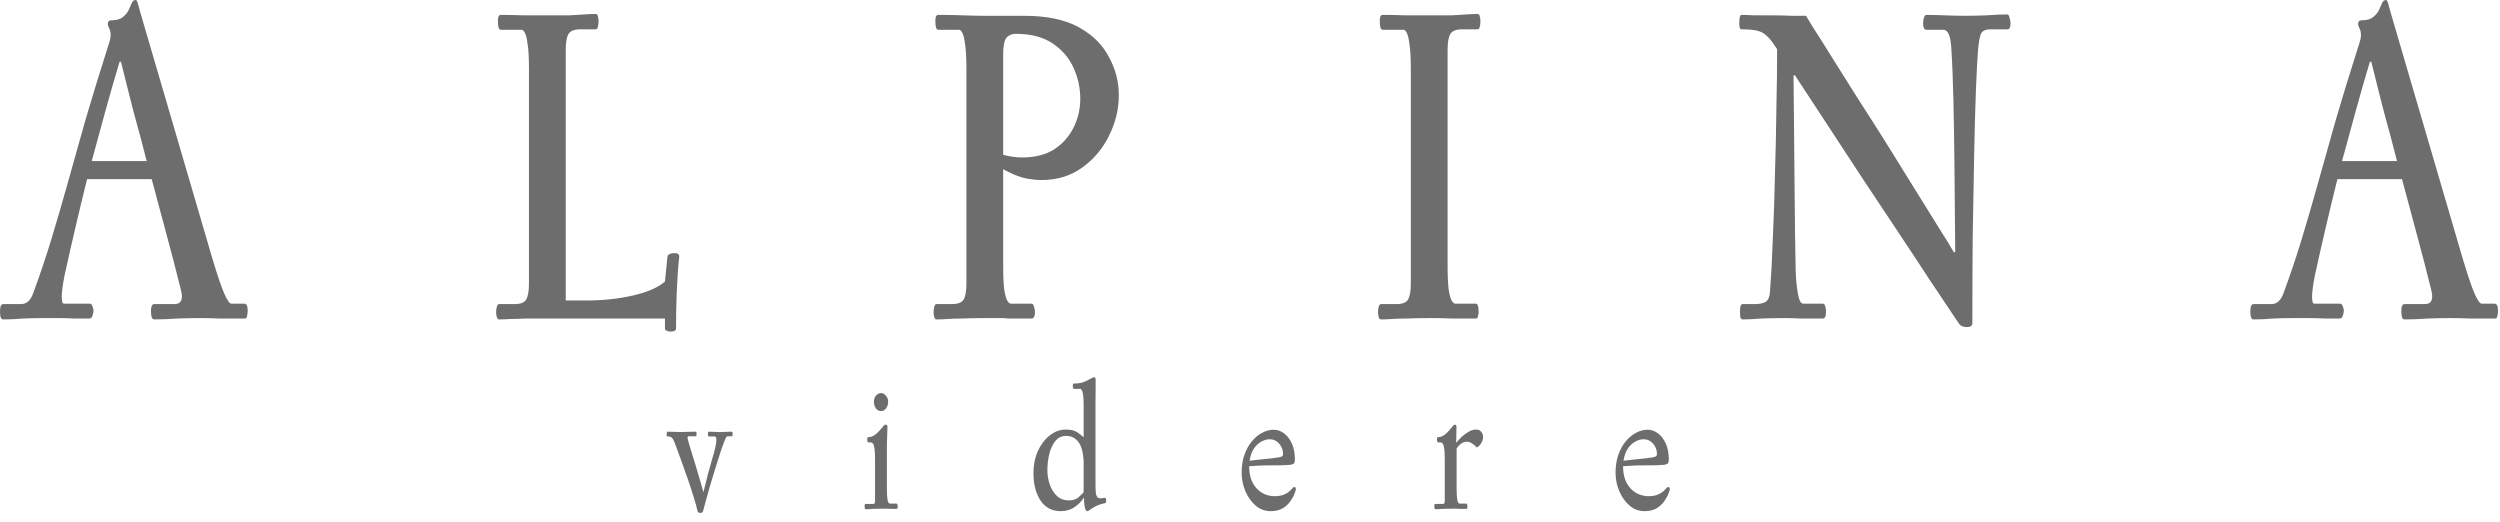 <svg width="225" height="47" viewBox="0 0 225 47" fill="none" xmlns="http://www.w3.org/2000/svg">
<path d="M16.287 26.11C15.88 24.458 15.451 22.807 15.002 21.156C14.552 19.504 14.102 17.826 13.652 16.12H7.838C7.131 18.963 6.457 21.846 5.814 24.77C5.729 25.203 5.664 25.582 5.622 25.907C5.579 26.231 5.557 26.502 5.557 26.719C5.557 27.125 5.622 27.328 5.75 27.328H8.063C8.191 27.328 8.277 27.409 8.32 27.571C8.384 27.707 8.416 27.842 8.416 27.977C8.416 28.086 8.384 28.235 8.32 28.424C8.277 28.587 8.17 28.668 7.999 28.668C7.656 28.668 7.228 28.668 6.714 28.668C6.2 28.641 5.686 28.627 5.172 28.627C4.658 28.627 4.219 28.627 3.855 28.627C3.234 28.627 2.634 28.641 2.056 28.668C1.478 28.722 0.889 28.749 0.289 28.749C0.096 28.749 0 28.519 0 28.059C0 27.598 0.096 27.368 0.289 27.368H1.895C2.366 27.368 2.72 27.07 2.955 26.475C3.576 24.797 4.133 23.145 4.626 21.521C5.118 19.897 5.611 18.205 6.103 16.445C6.596 14.686 7.121 12.818 7.677 10.842C8.256 8.866 8.92 6.7 9.669 4.345C9.733 4.128 9.798 3.925 9.862 3.736C9.926 3.519 9.958 3.33 9.958 3.167C9.958 2.924 9.915 2.721 9.83 2.558C9.744 2.396 9.701 2.26 9.701 2.152C9.701 1.936 9.808 1.827 10.023 1.827C10.472 1.827 10.815 1.733 11.05 1.543C11.286 1.354 11.457 1.151 11.564 0.934C11.671 0.69 11.768 0.474 11.854 0.284C11.939 0.095 12.057 0 12.207 0C12.293 0 12.367 0.135 12.432 0.406C12.496 0.65 12.571 0.92 12.657 1.218L19.113 23.267C19.585 24.837 19.949 25.907 20.206 26.475C20.463 27.043 20.666 27.328 20.816 27.328H21.972C22.187 27.328 22.294 27.531 22.294 27.937C22.294 28.126 22.272 28.302 22.229 28.465C22.208 28.6 22.144 28.668 22.037 28.668C21.201 28.668 20.452 28.668 19.788 28.668C19.146 28.641 18.535 28.627 17.957 28.627C17.4 28.627 16.736 28.641 15.965 28.668C15.216 28.722 14.52 28.749 13.877 28.749C13.685 28.749 13.588 28.505 13.588 28.018C13.588 27.585 13.685 27.368 13.877 27.368H15.708C16.308 27.368 16.501 26.949 16.287 26.11ZM10.761 5.563C10.312 7.052 9.883 8.541 9.476 10.03C9.069 11.491 8.663 12.98 8.256 14.496H13.203C12.839 13.062 12.453 11.613 12.046 10.151C11.661 8.663 11.275 7.133 10.89 5.563H10.761Z" fill="#6D6D6D"/>
<path d="M50.916 27.044H52.779C54.257 27.044 55.649 26.895 56.955 26.597C58.261 26.299 59.225 25.879 59.846 25.338L60.071 23.105C60.093 22.996 60.157 22.915 60.264 22.861C60.392 22.807 60.532 22.78 60.681 22.78C61.003 22.78 61.153 22.888 61.131 23.105C61.024 24.106 60.949 25.176 60.906 26.312C60.864 27.45 60.842 28.532 60.842 29.561C60.842 29.75 60.681 29.845 60.36 29.845C60.232 29.845 60.114 29.818 60.007 29.764C59.9 29.737 59.846 29.669 59.846 29.561V28.668H49.406C48.507 28.668 47.789 28.668 47.254 28.668C46.718 28.695 46.279 28.708 45.937 28.708C45.594 28.735 45.252 28.749 44.909 28.749C44.823 28.749 44.759 28.681 44.716 28.546C44.673 28.41 44.652 28.262 44.652 28.099C44.652 27.91 44.673 27.747 44.716 27.612C44.759 27.45 44.823 27.368 44.909 27.368H46.29C46.847 27.368 47.2 27.233 47.35 26.962C47.522 26.692 47.607 26.204 47.607 25.5V6.253C47.607 5.198 47.564 4.426 47.479 3.939C47.414 3.424 47.329 3.086 47.222 2.924C47.136 2.761 47.04 2.68 46.933 2.68H45.069C44.898 2.68 44.812 2.423 44.812 1.908C44.812 1.773 44.823 1.651 44.845 1.543C44.887 1.408 44.962 1.34 45.069 1.34C45.755 1.34 46.44 1.354 47.125 1.381C47.811 1.381 48.474 1.381 49.117 1.381C50.038 1.381 50.755 1.381 51.269 1.381C51.805 1.354 52.244 1.326 52.586 1.299C52.929 1.272 53.272 1.259 53.614 1.259C53.721 1.259 53.786 1.326 53.807 1.462C53.85 1.597 53.871 1.746 53.871 1.908C53.871 2.098 53.85 2.274 53.807 2.436C53.764 2.572 53.7 2.639 53.614 2.639H52.233C51.698 2.639 51.344 2.775 51.173 3.045C51.002 3.316 50.916 3.803 50.916 4.507V27.044Z" fill="#6D6D6D"/>
<path d="M90.286 23.754C90.286 24.783 90.318 25.555 90.382 26.069C90.468 26.583 90.564 26.922 90.671 27.084C90.778 27.247 90.875 27.328 90.96 27.328H92.824C92.931 27.328 93.006 27.409 93.049 27.571C93.113 27.734 93.145 27.91 93.145 28.099C93.145 28.478 93.038 28.668 92.824 28.668H91.442C91.228 28.668 91.003 28.668 90.768 28.668C90.532 28.641 90.297 28.627 90.061 28.627H88.776C87.877 28.627 87.159 28.641 86.624 28.668C86.088 28.668 85.649 28.681 85.307 28.708C84.964 28.735 84.621 28.749 84.279 28.749C84.193 28.749 84.129 28.681 84.086 28.546C84.043 28.41 84.022 28.262 84.022 28.099C84.022 27.91 84.043 27.747 84.086 27.612C84.129 27.45 84.193 27.368 84.279 27.368H85.66C86.217 27.368 86.57 27.233 86.72 26.962C86.892 26.692 86.977 26.204 86.977 25.5V6.253C86.977 5.198 86.934 4.426 86.849 3.939C86.784 3.424 86.699 3.086 86.592 2.924C86.506 2.761 86.41 2.68 86.303 2.68H84.439C84.268 2.68 84.183 2.423 84.183 1.908C84.183 1.773 84.193 1.651 84.215 1.543C84.257 1.408 84.332 1.34 84.439 1.34C85.317 1.34 86.088 1.354 86.752 1.381C87.438 1.408 88.016 1.421 88.487 1.421H92.181C94.194 1.421 95.822 1.76 97.064 2.436C98.306 3.113 99.216 4.006 99.794 5.116C100.394 6.199 100.694 7.35 100.694 8.568C100.694 9.813 100.405 11.018 99.827 12.182C99.27 13.346 98.467 14.307 97.417 15.065C96.389 15.823 95.158 16.202 93.723 16.202C93.209 16.202 92.663 16.134 92.085 15.999C91.507 15.836 90.907 15.579 90.286 15.227V23.754ZM97.225 8.893C97.225 7.918 97.021 6.984 96.614 6.091C96.207 5.198 95.576 4.467 94.719 3.898C93.862 3.33 92.77 3.045 91.442 3.045C91.035 3.045 90.736 3.181 90.543 3.451C90.372 3.695 90.286 4.182 90.286 4.913V13.928C90.864 14.09 91.432 14.171 91.989 14.171C93.145 14.171 94.109 13.928 94.88 13.441C95.65 12.926 96.229 12.277 96.614 11.491C97.021 10.679 97.225 9.813 97.225 8.893Z" fill="#6D6D6D"/>
<path d="M130.283 23.754C130.283 24.783 130.316 25.555 130.38 26.069C130.465 26.583 130.562 26.922 130.669 27.084C130.776 27.247 130.872 27.328 130.958 27.328H132.821C132.993 27.328 133.078 27.585 133.078 28.099C133.078 28.207 133.057 28.329 133.014 28.465C132.992 28.6 132.928 28.668 132.821 28.668C132.157 28.668 131.472 28.668 130.765 28.668C130.08 28.641 129.416 28.627 128.774 28.627C127.874 28.627 127.157 28.641 126.621 28.668C126.086 28.668 125.647 28.681 125.304 28.708C124.962 28.735 124.619 28.749 124.276 28.749C124.191 28.749 124.126 28.681 124.084 28.546C124.041 28.41 124.019 28.262 124.019 28.099C124.019 27.91 124.041 27.747 124.084 27.612C124.126 27.45 124.191 27.368 124.276 27.368H125.658C126.214 27.368 126.568 27.233 126.718 26.962C126.889 26.692 126.975 26.204 126.975 25.5V6.253C126.975 5.198 126.932 4.426 126.846 3.939C126.782 3.424 126.696 3.086 126.589 2.924C126.504 2.761 126.407 2.68 126.3 2.68H124.437C124.266 2.68 124.18 2.423 124.18 1.908C124.18 1.773 124.191 1.651 124.212 1.543C124.255 1.408 124.33 1.34 124.437 1.34C125.122 1.34 125.808 1.354 126.493 1.381C127.178 1.381 127.842 1.381 128.485 1.381C129.405 1.381 130.123 1.381 130.637 1.381C131.172 1.354 131.611 1.326 131.954 1.299C132.296 1.272 132.639 1.259 132.982 1.259C133.089 1.259 133.153 1.326 133.175 1.462C133.217 1.597 133.239 1.746 133.239 1.908C133.239 2.098 133.217 2.274 133.175 2.436C133.132 2.572 133.067 2.639 132.982 2.639H131.601C131.065 2.639 130.712 2.775 130.54 3.045C130.369 3.316 130.283 3.803 130.283 4.507V23.754Z" fill="#6D6D6D"/>
<path d="M176.324 29.155C176.324 29.155 176.088 28.803 175.617 28.099C175.146 27.395 174.503 26.434 173.689 25.216C172.897 23.998 171.987 22.617 170.959 21.074C169.931 19.531 168.86 17.921 167.747 16.242C166.654 14.564 165.573 12.913 164.502 11.288C163.431 9.664 162.446 8.162 161.547 6.781H161.418C161.461 10.679 161.493 14.104 161.515 17.054C161.536 20.005 161.568 22.442 161.611 24.363C161.632 25.067 161.697 25.744 161.804 26.394C161.911 27.016 162.071 27.328 162.286 27.328H164.052C164.16 27.328 164.234 27.409 164.277 27.571C164.32 27.707 164.342 27.869 164.342 28.059C164.342 28.465 164.245 28.668 164.052 28.668C163.26 28.668 162.607 28.668 162.093 28.668C161.579 28.641 161.097 28.627 160.647 28.627C159.919 28.627 159.213 28.641 158.527 28.668C157.842 28.722 157.274 28.749 156.825 28.749C156.739 28.749 156.675 28.681 156.632 28.546C156.611 28.383 156.6 28.221 156.6 28.059C156.6 27.896 156.611 27.747 156.632 27.612C156.675 27.45 156.739 27.368 156.825 27.368H157.885C158.356 27.368 158.699 27.301 158.913 27.165C159.148 27.003 159.277 26.705 159.298 26.272C159.405 24.891 159.491 23.281 159.555 21.44C159.641 19.599 159.705 17.663 159.748 15.633C159.812 13.603 159.855 11.627 159.876 9.705C159.919 7.756 159.941 5.996 159.941 4.426L159.716 4.101C159.459 3.695 159.213 3.397 158.977 3.208C158.763 2.991 158.484 2.842 158.142 2.761C157.82 2.68 157.349 2.639 156.728 2.639C156.664 2.639 156.61 2.585 156.568 2.477C156.546 2.342 156.536 2.206 156.536 2.071C156.536 1.908 156.546 1.746 156.568 1.584C156.61 1.421 156.664 1.34 156.728 1.34C157.007 1.34 157.392 1.354 157.885 1.381C158.399 1.381 158.945 1.381 159.523 1.381C160.123 1.381 160.69 1.394 161.226 1.421C161.761 1.421 162.2 1.421 162.543 1.421C162.543 1.421 162.746 1.76 163.153 2.436C163.581 3.086 164.138 3.966 164.823 5.076C165.53 6.186 166.312 7.431 167.168 8.811C168.046 10.165 168.935 11.559 169.835 12.994C170.734 14.429 171.591 15.809 172.405 17.136C173.218 18.435 173.925 19.572 174.525 20.547C175.146 21.521 175.585 22.238 175.842 22.699H175.97C175.949 20.181 175.927 17.772 175.906 15.471C175.885 13.17 175.852 11.072 175.81 9.177C175.767 7.255 175.703 5.631 175.617 4.304C175.553 3.221 175.317 2.68 174.91 2.68H173.368C173.283 2.68 173.208 2.626 173.143 2.518C173.101 2.382 173.079 2.247 173.079 2.111C173.079 1.949 173.101 1.787 173.143 1.624C173.208 1.435 173.283 1.34 173.368 1.34C173.839 1.34 174.407 1.354 175.071 1.381C175.735 1.408 176.334 1.421 176.87 1.421C177.469 1.421 178.112 1.408 178.797 1.381C179.482 1.326 180.103 1.299 180.66 1.299C180.746 1.299 180.81 1.394 180.853 1.584C180.917 1.773 180.949 1.949 180.949 2.111C180.949 2.463 180.853 2.639 180.66 2.639H179.15C178.701 2.639 178.412 2.775 178.283 3.045C178.176 3.316 178.09 3.79 178.026 4.467C177.962 5.225 177.898 6.443 177.833 8.121C177.769 9.772 177.716 11.735 177.673 14.009C177.63 16.256 177.587 18.679 177.544 21.277C177.523 23.876 177.512 26.502 177.512 29.155C177.469 29.344 177.298 29.439 176.998 29.439C176.698 29.439 176.474 29.344 176.324 29.155Z" fill="#6D6D6D"/>
<path d="M218.815 26.11C218.408 24.458 217.98 22.807 217.53 21.156C217.08 19.504 216.631 17.826 216.181 16.12H210.367C209.66 18.963 208.985 21.846 208.343 24.77C208.257 25.203 208.193 25.582 208.15 25.907C208.107 26.231 208.086 26.502 208.086 26.719C208.086 27.125 208.15 27.328 208.278 27.328H210.591C210.72 27.328 210.805 27.409 210.848 27.571C210.913 27.707 210.945 27.842 210.945 27.977C210.945 28.086 210.913 28.235 210.848 28.424C210.805 28.587 210.698 28.668 210.527 28.668C210.184 28.668 209.756 28.668 209.242 28.668C208.728 28.641 208.214 28.627 207.7 28.627C207.186 28.627 206.747 28.627 206.383 28.627C205.762 28.627 205.162 28.641 204.584 28.668C204.006 28.722 203.417 28.749 202.817 28.749C202.625 28.749 202.528 28.519 202.528 28.059C202.528 27.598 202.625 27.368 202.817 27.368H204.424C204.895 27.368 205.248 27.07 205.484 26.475C206.105 24.797 206.662 23.145 207.154 21.521C207.647 19.897 208.139 18.205 208.632 16.445C209.124 14.686 209.649 12.818 210.206 10.842C210.784 8.866 211.448 6.7 212.198 4.345C212.262 4.128 212.326 3.925 212.39 3.736C212.454 3.519 212.487 3.33 212.487 3.167C212.487 2.924 212.444 2.721 212.358 2.558C212.272 2.396 212.23 2.26 212.23 2.152C212.23 1.936 212.337 1.827 212.551 1.827C213.001 1.827 213.343 1.733 213.579 1.543C213.814 1.354 213.986 1.151 214.093 0.934C214.2 0.69 214.296 0.474 214.382 0.284C214.468 0.095 214.585 0 214.735 0C214.821 0 214.896 0.135 214.96 0.406C215.024 0.65 215.099 0.92 215.185 1.218L221.642 23.267C222.113 24.837 222.477 25.907 222.734 26.475C222.991 27.043 223.194 27.328 223.344 27.328H224.501C224.715 27.328 224.822 27.531 224.822 27.937C224.822 28.126 224.801 28.302 224.758 28.465C224.736 28.6 224.672 28.668 224.565 28.668C223.73 28.668 222.98 28.668 222.316 28.668C221.674 28.641 221.064 28.627 220.485 28.627C219.928 28.627 219.265 28.641 218.494 28.668C217.744 28.722 217.048 28.749 216.406 28.749C216.213 28.749 216.117 28.505 216.117 28.018C216.117 27.585 216.213 27.368 216.406 27.368H218.237C218.836 27.368 219.029 26.949 218.815 26.11ZM213.29 5.563C212.84 7.052 212.412 8.541 212.005 10.03C211.598 11.491 211.191 12.98 210.784 14.496H215.731C215.367 13.062 214.981 11.613 214.575 10.151C214.189 8.663 213.804 7.133 213.418 5.563H213.29Z" fill="#6D6D6D"/>
<path d="M65.528 39.263C65.436 39.263 65.369 39.311 65.327 39.406C65.219 39.628 65.085 39.972 64.926 40.437C64.775 40.892 64.612 41.405 64.436 41.976C64.261 42.536 64.089 43.096 63.922 43.657C63.763 44.207 63.625 44.699 63.508 45.132C63.391 45.555 63.311 45.851 63.27 46.02C63.236 46.115 63.152 46.163 63.019 46.163C62.893 46.163 62.814 46.11 62.78 46.004C62.722 45.719 62.613 45.322 62.454 44.815C62.303 44.307 62.123 43.752 61.914 43.149C61.705 42.547 61.496 41.96 61.287 41.389C61.078 40.807 60.894 40.305 60.735 39.882C60.634 39.617 60.542 39.454 60.459 39.39C60.375 39.316 60.245 39.279 60.07 39.279C60.02 39.279 59.994 39.216 59.994 39.089C59.994 39.036 60.003 38.983 60.02 38.93C60.028 38.877 60.045 38.851 60.07 38.851C60.304 38.851 60.505 38.856 60.672 38.867C60.839 38.877 61.036 38.883 61.262 38.883C61.421 38.883 61.613 38.877 61.839 38.867C62.073 38.856 62.333 38.851 62.617 38.851C62.651 38.851 62.671 38.872 62.68 38.914C62.688 38.957 62.692 39.004 62.692 39.057C62.692 39.194 62.667 39.263 62.617 39.263H62.015C61.923 39.263 61.877 39.311 61.877 39.406C61.877 39.448 61.91 39.586 61.977 39.818C62.044 40.051 62.132 40.347 62.241 40.707C62.358 41.066 62.479 41.457 62.604 41.88C62.73 42.303 62.855 42.726 62.981 43.149C63.106 43.572 63.215 43.958 63.307 44.307C63.6 43.07 63.868 42.055 64.11 41.262C64.353 40.458 64.474 39.903 64.474 39.596C64.474 39.469 64.457 39.385 64.424 39.343C64.399 39.3 64.365 39.279 64.323 39.279H63.809C63.742 39.279 63.709 39.216 63.709 39.089C63.709 39.036 63.713 38.983 63.721 38.93C63.738 38.877 63.759 38.851 63.784 38.851C63.993 38.851 64.156 38.856 64.273 38.867C64.399 38.867 64.508 38.872 64.6 38.883C64.7 38.883 64.813 38.883 64.938 38.883C65.089 38.883 65.227 38.877 65.353 38.867C65.478 38.856 65.645 38.851 65.854 38.851C65.888 38.851 65.909 38.872 65.917 38.914C65.934 38.957 65.942 39.004 65.942 39.057C65.942 39.194 65.913 39.263 65.854 39.263H65.528Z" fill="#6D6D6D"/>
<path d="M79.82 43.927C79.82 44.328 79.832 44.63 79.858 44.831C79.883 45.032 79.916 45.164 79.958 45.227C80 45.291 80.041 45.322 80.083 45.322H80.698C80.732 45.322 80.757 45.354 80.773 45.418C80.79 45.481 80.799 45.539 80.799 45.592C80.799 45.634 80.79 45.682 80.773 45.735C80.765 45.777 80.748 45.798 80.723 45.798C80.497 45.798 80.313 45.798 80.171 45.798C80.037 45.788 79.912 45.782 79.795 45.782C79.678 45.782 79.531 45.782 79.356 45.782C78.996 45.782 78.724 45.788 78.54 45.798C78.356 45.819 78.142 45.83 77.9 45.83C77.875 45.83 77.854 45.803 77.837 45.751C77.82 45.687 77.812 45.634 77.812 45.592C77.812 45.539 77.816 45.486 77.825 45.433C77.841 45.381 77.858 45.354 77.875 45.354H78.603C78.703 45.354 78.753 45.264 78.753 45.084V41.357C78.753 40.902 78.737 40.569 78.703 40.358C78.67 40.136 78.624 39.993 78.565 39.929C78.515 39.855 78.46 39.818 78.402 39.818H78.151C78.126 39.818 78.101 39.792 78.076 39.739C78.059 39.676 78.05 39.617 78.05 39.565C78.05 39.533 78.055 39.491 78.063 39.438C78.071 39.374 78.092 39.343 78.126 39.343C78.327 39.343 78.511 39.29 78.678 39.184C78.845 39.068 78.996 38.935 79.13 38.787C79.263 38.629 79.376 38.497 79.468 38.391C79.561 38.275 79.632 38.216 79.682 38.216C79.807 38.216 79.87 38.28 79.87 38.407C79.87 38.555 79.866 38.692 79.858 38.819C79.858 38.935 79.853 39.084 79.845 39.263C79.837 39.432 79.828 39.66 79.82 39.945C79.82 40.231 79.82 40.611 79.82 41.087V43.927ZM79.293 36.995C79.109 36.995 78.954 36.916 78.829 36.757C78.711 36.588 78.653 36.387 78.653 36.154C78.653 35.932 78.716 35.747 78.841 35.599C78.975 35.451 79.126 35.377 79.293 35.377C79.46 35.377 79.606 35.456 79.732 35.615C79.866 35.763 79.933 35.943 79.933 36.154C79.933 36.387 79.87 36.588 79.745 36.757C79.627 36.916 79.477 36.995 79.293 36.995Z" fill="#6D6D6D"/>
<path d="M98.594 43.482C98.594 43.842 98.603 44.122 98.62 44.323C98.645 44.524 98.695 44.667 98.77 44.751C98.837 44.815 98.925 44.846 99.034 44.846C99.109 44.846 99.184 44.841 99.26 44.831C99.335 44.809 99.402 44.799 99.46 44.799C99.485 44.799 99.506 44.825 99.523 44.878C99.548 44.931 99.561 44.984 99.561 45.037C99.561 45.174 99.536 45.254 99.485 45.275C99.126 45.349 98.837 45.444 98.62 45.56C98.402 45.677 98.235 45.777 98.118 45.862C98.009 45.957 97.925 46.004 97.867 46.004C97.775 46.004 97.708 45.93 97.666 45.782C97.624 45.624 97.595 45.449 97.578 45.259C97.57 45.069 97.561 44.921 97.553 44.815H97.528C97.319 45.143 97.038 45.423 96.687 45.656C96.344 45.888 95.93 46.004 95.445 46.004C94.684 46.004 94.085 45.687 93.65 45.053C93.224 44.418 93.011 43.588 93.011 42.562C93.011 41.843 93.14 41.193 93.4 40.611C93.667 40.019 94.023 39.549 94.466 39.2C94.909 38.84 95.395 38.66 95.922 38.66C96.382 38.66 96.729 38.745 96.963 38.914C97.206 39.073 97.394 39.221 97.528 39.358V36.535C97.528 36.08 97.511 35.747 97.478 35.536C97.444 35.314 97.402 35.171 97.352 35.108C97.31 35.033 97.264 34.996 97.214 34.996H96.65C96.624 34.996 96.599 34.97 96.574 34.917C96.558 34.854 96.549 34.796 96.549 34.743C96.549 34.711 96.553 34.669 96.562 34.616C96.57 34.552 96.591 34.521 96.624 34.521C97.076 34.521 97.444 34.447 97.729 34.299C98.022 34.151 98.252 34.034 98.419 33.95C98.544 33.95 98.607 34.013 98.607 34.14C98.607 34.288 98.607 34.558 98.607 34.949C98.607 35.33 98.603 35.79 98.594 36.329C98.594 36.868 98.594 37.439 98.594 38.042C98.594 38.645 98.594 39.242 98.594 39.834V43.482ZM97.528 41.468C97.469 40.622 97.298 40.041 97.013 39.723C96.737 39.395 96.386 39.231 95.959 39.231C95.549 39.231 95.219 39.39 94.968 39.707C94.717 40.025 94.537 40.421 94.428 40.897C94.32 41.362 94.265 41.833 94.265 42.309C94.265 42.774 94.341 43.218 94.491 43.641C94.642 44.053 94.859 44.392 95.144 44.656C95.428 44.91 95.771 45.037 96.173 45.037C96.566 45.037 96.859 44.947 97.051 44.767C97.252 44.587 97.411 44.434 97.528 44.307V41.468Z" fill="#6D6D6D"/>
<path d="M116.115 41.833C115.68 41.875 115.157 41.891 114.546 41.88C113.936 41.87 113.229 41.896 112.426 41.96C112.426 42.457 112.497 42.88 112.639 43.229C112.781 43.567 112.965 43.842 113.191 44.053C113.417 44.265 113.66 44.418 113.919 44.514C114.187 44.609 114.442 44.656 114.684 44.656C115.027 44.656 115.303 44.614 115.513 44.529C115.73 44.445 115.897 44.349 116.014 44.244C116.14 44.138 116.236 44.043 116.303 43.958C116.37 43.874 116.433 43.831 116.491 43.831C116.583 43.831 116.629 43.895 116.629 44.022C116.629 44.085 116.588 44.223 116.504 44.434C116.429 44.646 116.303 44.873 116.127 45.116C115.96 45.359 115.73 45.571 115.437 45.751C115.144 45.92 114.785 46.004 114.358 46.004C113.856 46.004 113.409 45.84 113.015 45.513C112.622 45.174 112.313 44.741 112.087 44.212C111.861 43.683 111.748 43.128 111.748 42.547C111.748 41.944 111.832 41.405 111.999 40.929C112.175 40.442 112.401 40.035 112.677 39.707C112.961 39.369 113.271 39.115 113.605 38.946C113.94 38.766 114.275 38.676 114.609 38.676C114.969 38.676 115.291 38.787 115.575 39.01C115.868 39.231 116.102 39.544 116.278 39.945C116.454 40.337 116.542 40.807 116.542 41.357C116.542 41.526 116.512 41.642 116.454 41.706C116.395 41.769 116.282 41.812 116.115 41.833ZM114.27 39.533C114.019 39.533 113.764 39.607 113.505 39.755C113.254 39.892 113.032 40.104 112.84 40.389C112.656 40.675 112.53 41.035 112.463 41.468C112.756 41.426 113.07 41.389 113.404 41.357C113.739 41.325 114.057 41.294 114.358 41.262C114.659 41.23 114.894 41.198 115.061 41.167C115.211 41.145 115.316 41.114 115.375 41.072C115.441 41.029 115.475 40.96 115.475 40.865C115.475 40.506 115.358 40.194 115.124 39.929C114.898 39.665 114.613 39.533 114.27 39.533Z" fill="#6D6D6D"/>
<path d="M131.083 39.834C131.183 39.697 131.325 39.538 131.509 39.358C131.693 39.179 131.902 39.02 132.137 38.883C132.371 38.734 132.605 38.66 132.839 38.66C133.057 38.66 133.216 38.729 133.316 38.867C133.425 38.994 133.479 39.147 133.479 39.327C133.479 39.496 133.429 39.67 133.329 39.85C133.237 40.03 133.099 40.173 132.915 40.278C132.772 40.12 132.622 39.993 132.463 39.898C132.312 39.803 132.162 39.755 132.011 39.755C131.819 39.755 131.643 39.818 131.484 39.945C131.325 40.062 131.196 40.204 131.095 40.374V43.927C131.095 44.328 131.108 44.63 131.133 44.831C131.158 45.032 131.191 45.164 131.233 45.227C131.275 45.291 131.317 45.322 131.359 45.322H131.974C132.007 45.322 132.032 45.354 132.049 45.418C132.066 45.481 132.074 45.539 132.074 45.592C132.074 45.634 132.066 45.682 132.049 45.735C132.04 45.777 132.024 45.798 131.999 45.798C131.773 45.798 131.589 45.798 131.447 45.798C131.313 45.788 131.187 45.782 131.07 45.782C130.953 45.782 130.807 45.782 130.631 45.782C130.271 45.782 129.999 45.788 129.815 45.798C129.631 45.819 129.418 45.83 129.175 45.83C129.15 45.83 129.129 45.803 129.113 45.751C129.096 45.687 129.088 45.634 129.088 45.592C129.088 45.539 129.092 45.486 129.1 45.433C129.117 45.381 129.133 45.354 129.15 45.354H129.878C129.978 45.354 130.029 45.264 130.029 45.084V41.357C130.029 40.902 130.012 40.569 129.978 40.358C129.945 40.136 129.899 39.993 129.84 39.929C129.79 39.855 129.736 39.818 129.677 39.818H129.426C129.401 39.818 129.376 39.792 129.351 39.739C129.334 39.676 129.326 39.617 129.326 39.565C129.326 39.533 129.33 39.491 129.338 39.438C129.347 39.374 129.368 39.343 129.401 39.343C129.594 39.343 129.773 39.29 129.941 39.184C130.108 39.068 130.254 38.935 130.38 38.787C130.514 38.629 130.627 38.497 130.719 38.391C130.811 38.275 130.874 38.216 130.907 38.216C131.024 38.216 131.083 38.28 131.083 38.407C131.083 38.703 131.078 38.951 131.07 39.152C131.062 39.343 131.058 39.57 131.058 39.834H131.083Z" fill="#6D6D6D"/>
<path d="M149.767 41.833C149.332 41.875 148.809 41.891 148.198 41.88C147.587 41.87 146.881 41.896 146.077 41.96C146.077 42.457 146.149 42.88 146.291 43.229C146.433 43.567 146.617 43.842 146.843 44.053C147.069 44.265 147.311 44.418 147.571 44.514C147.838 44.609 148.094 44.656 148.336 44.656C148.679 44.656 148.955 44.614 149.164 44.529C149.382 44.445 149.549 44.349 149.666 44.244C149.792 44.138 149.888 44.043 149.955 43.958C150.022 43.874 150.085 43.831 150.143 43.831C150.235 43.831 150.281 43.895 150.281 44.022C150.281 44.085 150.239 44.223 150.156 44.434C150.08 44.646 149.955 44.873 149.779 45.116C149.612 45.359 149.382 45.571 149.089 45.751C148.796 45.92 148.437 46.004 148.01 46.004C147.508 46.004 147.06 45.84 146.667 45.513C146.274 45.174 145.965 44.741 145.739 44.212C145.513 43.683 145.4 43.128 145.4 42.547C145.4 41.944 145.484 41.405 145.651 40.929C145.827 40.442 146.052 40.035 146.328 39.707C146.613 39.369 146.922 39.115 147.257 38.946C147.592 38.766 147.926 38.676 148.261 38.676C148.621 38.676 148.943 38.787 149.227 39.01C149.52 39.231 149.754 39.544 149.93 39.945C150.105 40.337 150.193 40.807 150.193 41.357C150.193 41.526 150.164 41.642 150.105 41.706C150.047 41.769 149.934 41.812 149.767 41.833ZM147.922 39.533C147.671 39.533 147.416 39.607 147.157 39.755C146.906 39.892 146.684 40.104 146.492 40.389C146.308 40.675 146.182 41.035 146.115 41.468C146.408 41.426 146.722 41.389 147.056 41.357C147.391 41.325 147.709 41.294 148.01 41.262C148.311 41.23 148.545 41.198 148.713 41.167C148.863 41.145 148.968 41.114 149.026 41.072C149.093 41.029 149.127 40.96 149.127 40.865C149.127 40.506 149.01 40.194 148.775 39.929C148.549 39.665 148.265 39.533 147.922 39.533Z" fill="#6D6D6D"/>
</svg>
